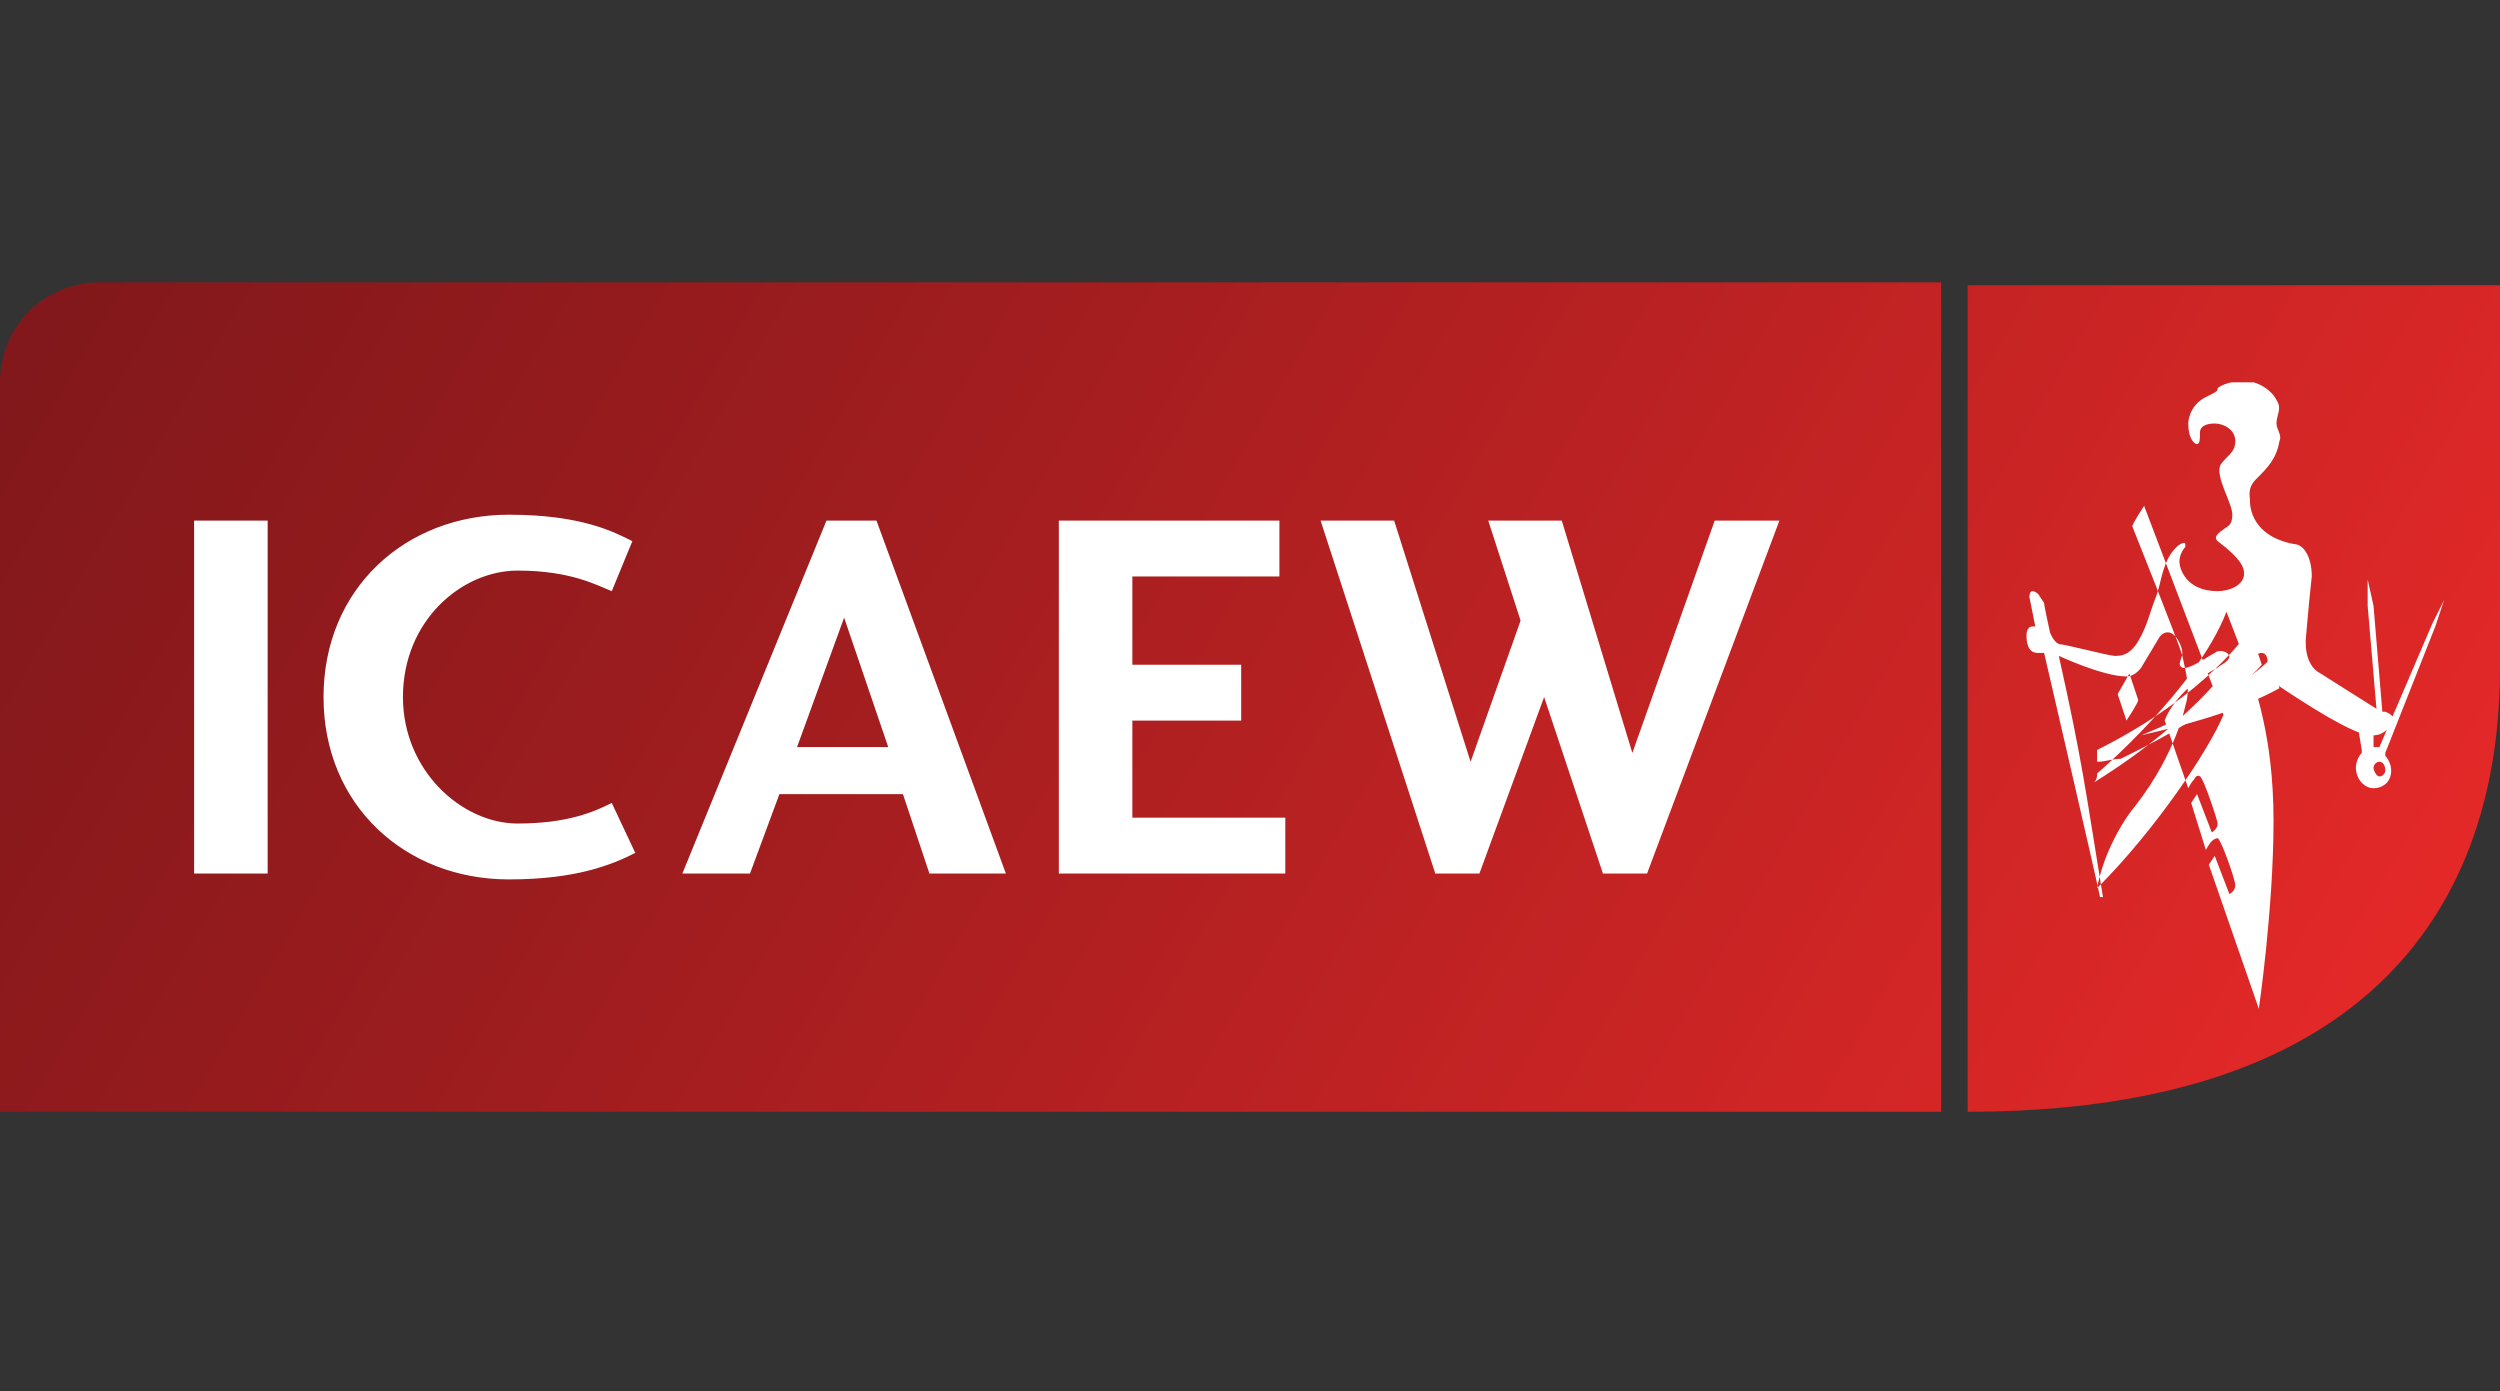 <svg xmlns="http://www.w3.org/2000/svg" xmlns:xlink="http://www.w3.org/1999/xlink" width="85" height="47.3" viewBox="-175.9 458.2 85 47.3" enable-background="new -175.9 458.2 85 47.3"><rect x="-175.9" y="458.2" width="85" height="47.3" fill="#333333" stroke="none"/><defs><path id="a" d="M-109 467.8V496c18.8 0 18.1-13.3 18.1-16v-12.1H-109zm-63.5 0c-1.9 0-3.4 1.5-3.4 3.4V496h66v-28.2h-62.6z"/></defs><clipPath id="b"><use xlink:href="#a" overflow="visible"/></clipPath><linearGradient id="c" gradientUnits="userSpaceOnUse" x1="-383.541" y1="123.149" x2="-383.044" y2="123.149" gradientTransform="matrix(141.646 81.78 -81.78 141.646 64228.004 14382.752)"><stop offset="0" stop-color="#82181B"/><stop offset=".295" stop-color="#9B1C1E"/><stop offset=".921" stop-color="#DB2727"/><stop offset="1" stop-color="#E42828"/></linearGradient><path clip-path="url(#b)" fill="url(#c)" d="M-154.5 430.7l76.5 44.2-33.6 58.2-76.5-44.1z"/><path fill="#fff" d="M-169.3 475.9h2.5v12h-2.5zM-154.3 487.2c-.8.4-2 .9-4.3.9-3.5 0-6.3-2.5-6.3-6.2s2.8-6.2 6.3-6.2c2.5 0 3.6.6 4.2.9l-.7 1.7c-.5-.2-1.4-.7-3.2-.7-1.9 0-3.9 1.7-3.9 4.3 0 2.5 2 4.3 3.9 4.3 1.7 0 2.6-.4 3.2-.7l.8 1.7zM-144.3 487.9l-.9-2.7h-4.2l-1 2.7h-2.3l4.9-12h1.7l4.4 12h-2.6zm-2.9-8.7l-1.6 4.4h3.1l-1.5-4.4zM-132.2 487.9h-7.7v-12h7.5v1.9h-5v3h3.7v1.9h-3.7v3.3h5.2zM-119.9 487.9h-1.5l-2-6-2.2 6h-1.5l-3.9-12h2.5l2.6 8.2 1.7-4.8-1.1-3.4h2.5l2.4 7.9 2.8-7.9h2.2zM-103.5 481.1l-.4.7.3.9s.4-.6.4-.7l-.3-.9zM-95.2 483.2v.4s0 .1 0 0h.2l1.8-4.2.4-.8-.3.9-1.7 4.3v.1c.1.1.2.3.2.5 0 .4-.3.6-.6.6s-.6-.3-.6-.7c0-.2.1-.4.2-.5v-.1l-.1-.6s-.7-.2-2.9-1.7c-.2-.1-.2-.3-.2-.4v-.3c0-.2-.1-.3-.2-.3-.3 0-.4.4-.3.8 0 .4.7 1.9.7 4.9 0 3-.5 6.4-.5 6.4l-1.7-4.9.2-.3.5 1.3s.2-.1.2-.3-.5-1.6-.6-1.6c0 0-.1 0-.2.1s-.2.3-.2.3l-.5-1.6.2-.3.5 1.3s.2-.1.2-.3c0-.1-.5-1.6-.6-1.6 0 0-.1-.1-.2.1-.1.1-.2.3-.2.3l-.8-2.3s.3-1 1.8-1.8c.1-.1.4-.2.4-.4-.1-.2-.4-.2-.5-.1-.2.1-.9.6-1.1.5-.2-.1 0-.3 0-.5s-.2-.7-.5-.7c-.2 0-.3.2-.3.2l-.6 1s-.2.3-.5.3c-.8 0-2.3-.7-2.3-.7.8 3.6.9 4.5 1.5 8.2h-.1c0-.1-1.9-8.3-1.9-8.3h-.2c-.1 0-.4 0-.4-.6 0-.2.1-.3.2-.3h.1l-.2-1s0-.2.1-.2.2.1.2.1l.2.3c0 .1.2 1 .2 1s.1.3.3.4c.2 0 1.7.4 1.9.4.2 0 .5 0 .8-.5.3-.5.4-1 .6-1.5.2-.5.2-1.2.7-1.7.1-.1.3-.2.3-.1v.1c-.1.1-.2.3-.2.5s.2 1 1.3 1c.4 0 .9-.2.9-.6 0-.2-.1-.5-.9-1.1-.1-.1-.1-.2.2-.4.1-.1.3-.1.3-.5s-.6-1.3-.4-1.7c.2-.3.5-.4.5-.8s-.4-.6-.7-.6c-.3 0-.5.1-.5.3s0 .4-.1.4-.3-.2-.3-.7c0 0 0-.6.6-.9.4-.2.4-.2.4-.3.1-.1.4-.2.5-.2h.7c.1 0 .6.2.8.6.2.3 0 .5 0 .8 0 .2.2.4.1.6-.1.6-.4.9-.8 1.3-.3.3-.2.6-.2.7 0 0-.1 1.2 1.5 1.5.3 0 .6.4.6 1.1-.1.9-.2 2.1-.2 2.1s-.1.9.5 1.2l1.9 1.2-.3-3.5v-.9l.2.9.3 3.6h.1s.3.1.3.3c-.3.5-.6.5-.7.5m.2.9c-.1 0-.2.1-.2.2s.1.3.2.3.2-.1.2-.2c0-.2-.1-.3-.2-.3M-101.6 482.2s-.3 1.6-1.7 3.4c-.5.6-1.1 1.7-1.3 2.8 2-2 3.8-4.7 4.3-5.9l-2.7-7.1s-.4.6-.4.7c0 0 1.6 4 1.7 4.4.1.5.3 1.1.1 1.7M-104.6 484.5c0 .1 0 .2-.1.3 3.7-2.3 5-4.5 5-4.5l-.5-1.3c-1 2.6-4.4 5.5-4.4 5.5M-103.8 484c-.3 0-.5.1-.8.1v-.4c3.8-1.9 5.2-4.1 5.2-4.1l.4 1.2c-1.4 1.6-4.4 3-4.8 3.2"/><path fill="#fff" d="M-98.4 481.6c-1.1.6-2.5 1.1-4.7 1.6 3.2-1.3 4.4-2.6 4.4-2.6l.3 1z"/></svg>
